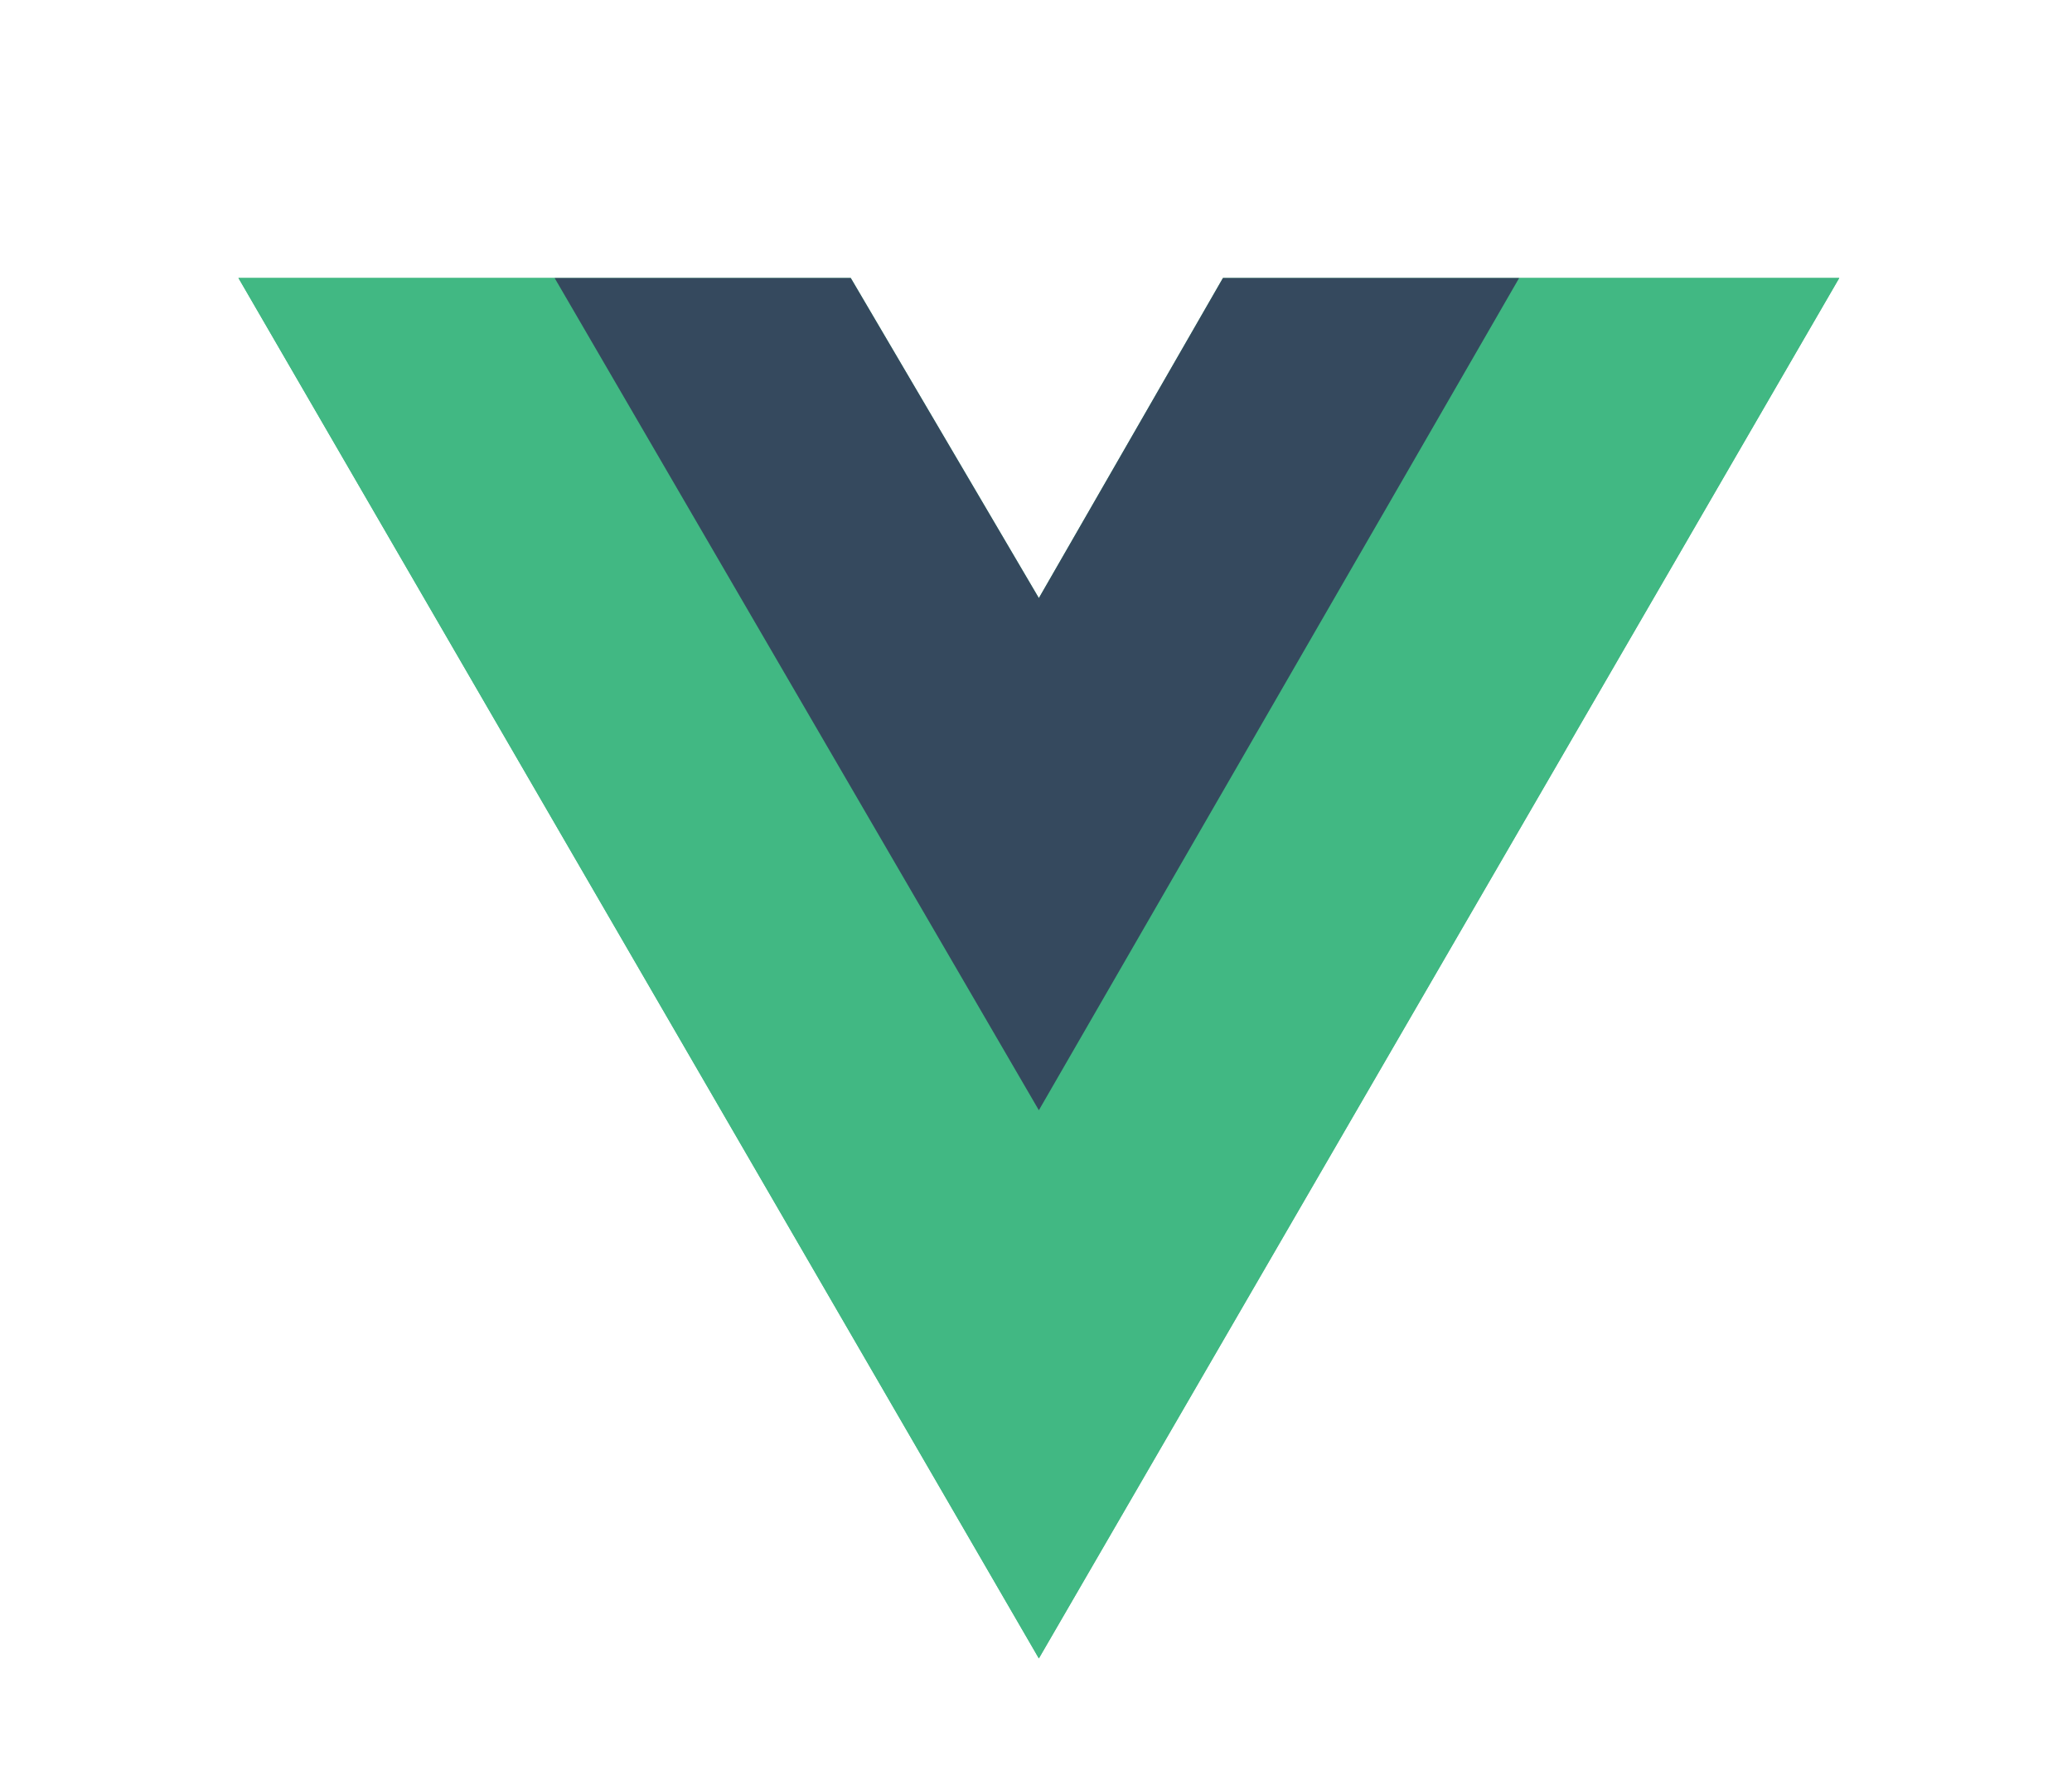 <?xml version="1.0" standalone="no"?><!DOCTYPE svg PUBLIC "-//W3C//DTD SVG 1.1//EN" "http://www.w3.org/Graphics/SVG/1.1/DTD/svg11.dtd"><svg t="1590042472073" class="icon" viewBox="0 0 1186 1024" version="1.1" xmlns="http://www.w3.org/2000/svg" p-id="3517" xmlns:xlink="http://www.w3.org/1999/xlink" width="231.641" height="200"><defs><style type="text/css"></style></defs><path d="M869.524 159.159H1052.782L594.637 949.459 136.492 159.159h350.481L594.637 342.417 700.01 159.159h169.514z" fill="#41B883" p-id="3518"></path><path d="M136.492 159.159l458.145 790.3L1052.782 159.159h-183.258L594.637 633.339 317.459 159.159H136.492z" fill="#41B883" p-id="3519"></path><path d="M317.459 159.159L594.637 635.629 869.524 159.159h-169.514L594.637 342.417 486.973 159.159H317.459z" fill="#35495E" p-id="3520"></path></svg>